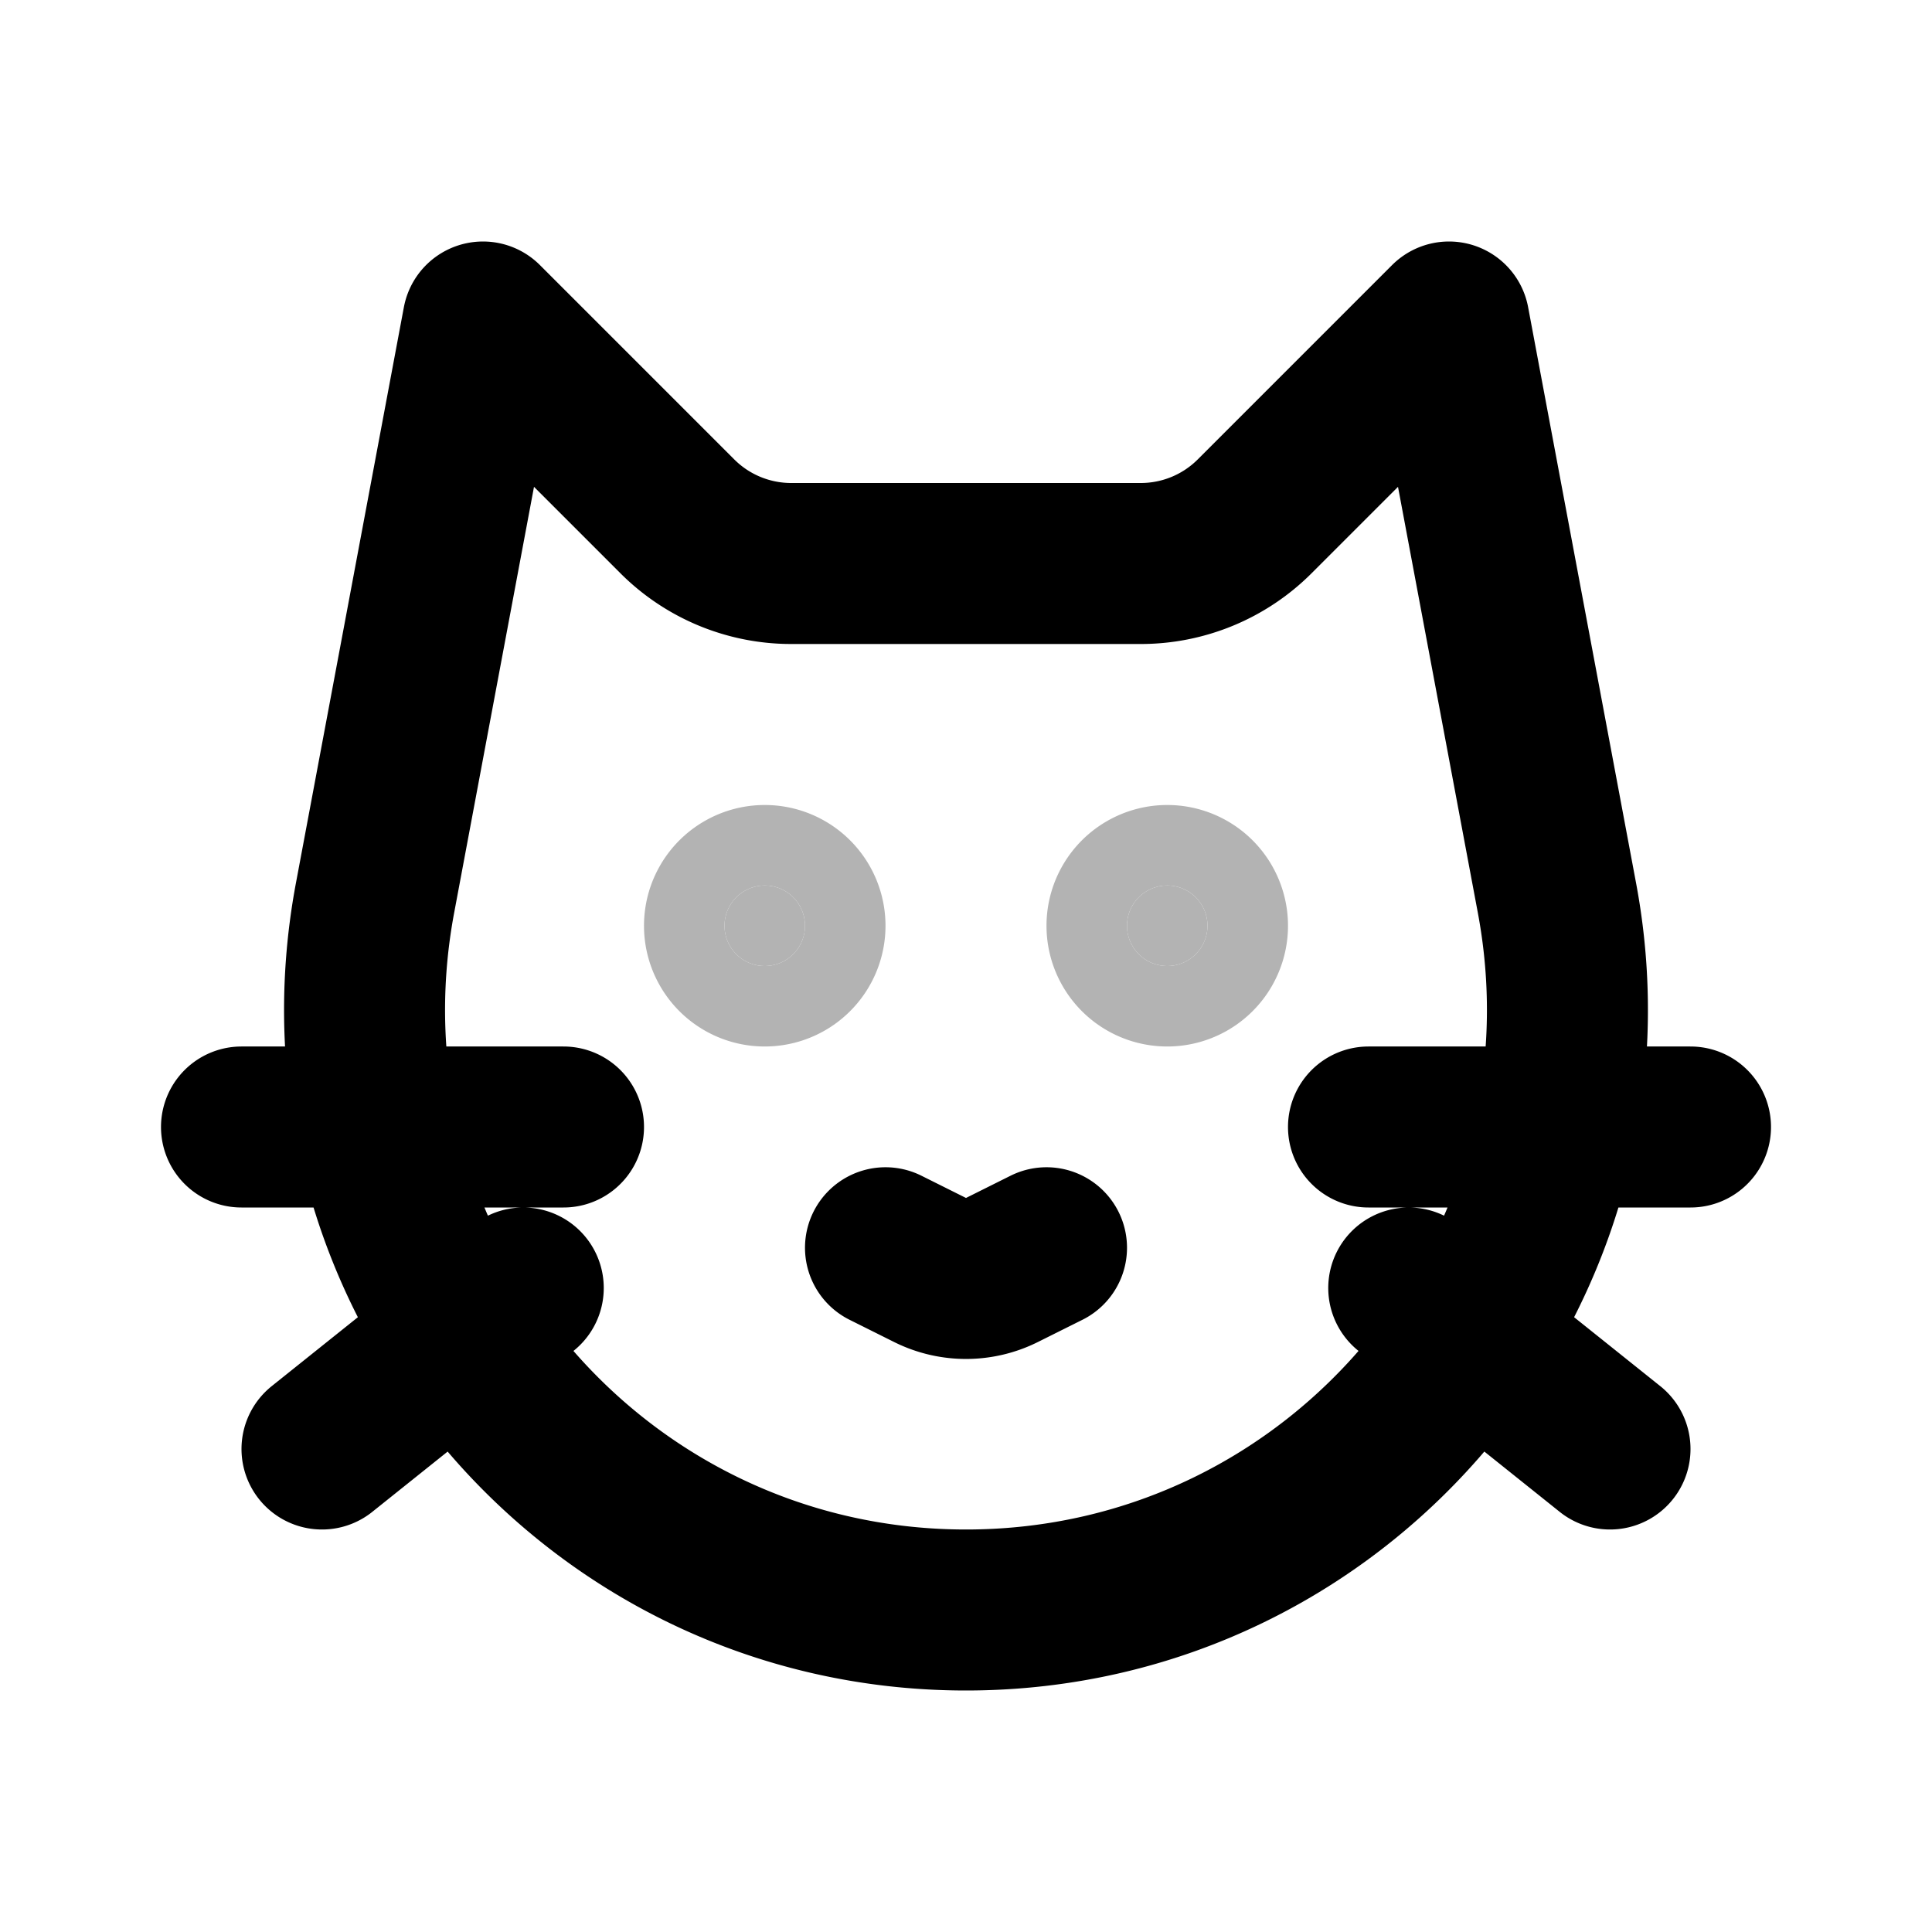 <svg xmlns="http://www.w3.org/2000/svg" width="24" height="24" fill="none">
    <g opacity=".3">
        <path fill="currentColor" d="M10 11.5a.5.5 0 1 1-1 0 .5.5 0 0 1 1 0M15 11.5a.5.5 0 1 1-1 0 .5.5 0 0 1 1 0"/>
        <path stroke="currentColor" stroke-width="2"     d="M10 11.5a.5.5 0 1 1-1 0 .5.5 0 0 1 1 0ZM15 11.5a.5.5 0 1 1-1 0 .5.5 0 0 1 1 0Z"/>
    </g>
    <path stroke="currentColor" stroke-linecap="round" stroke-linejoin="round" stroke-width="2" d="M3 14h4m14 0h-4M4 18l2.5-2M20 18l-2.5-2m-6.5-.5.553.276a1 1 0 0 0 .894 0L13 15.5M6 4l-1.341 7.154C3.797 15.751 7.323 20 12 20v0c4.677 0 8.203-4.25 7.341-8.846L18 4l-2.414 2.414A2 2 0 0 1 14.172 7H9.828a2 2 0 0 1-1.414-.586z"/>
</svg>